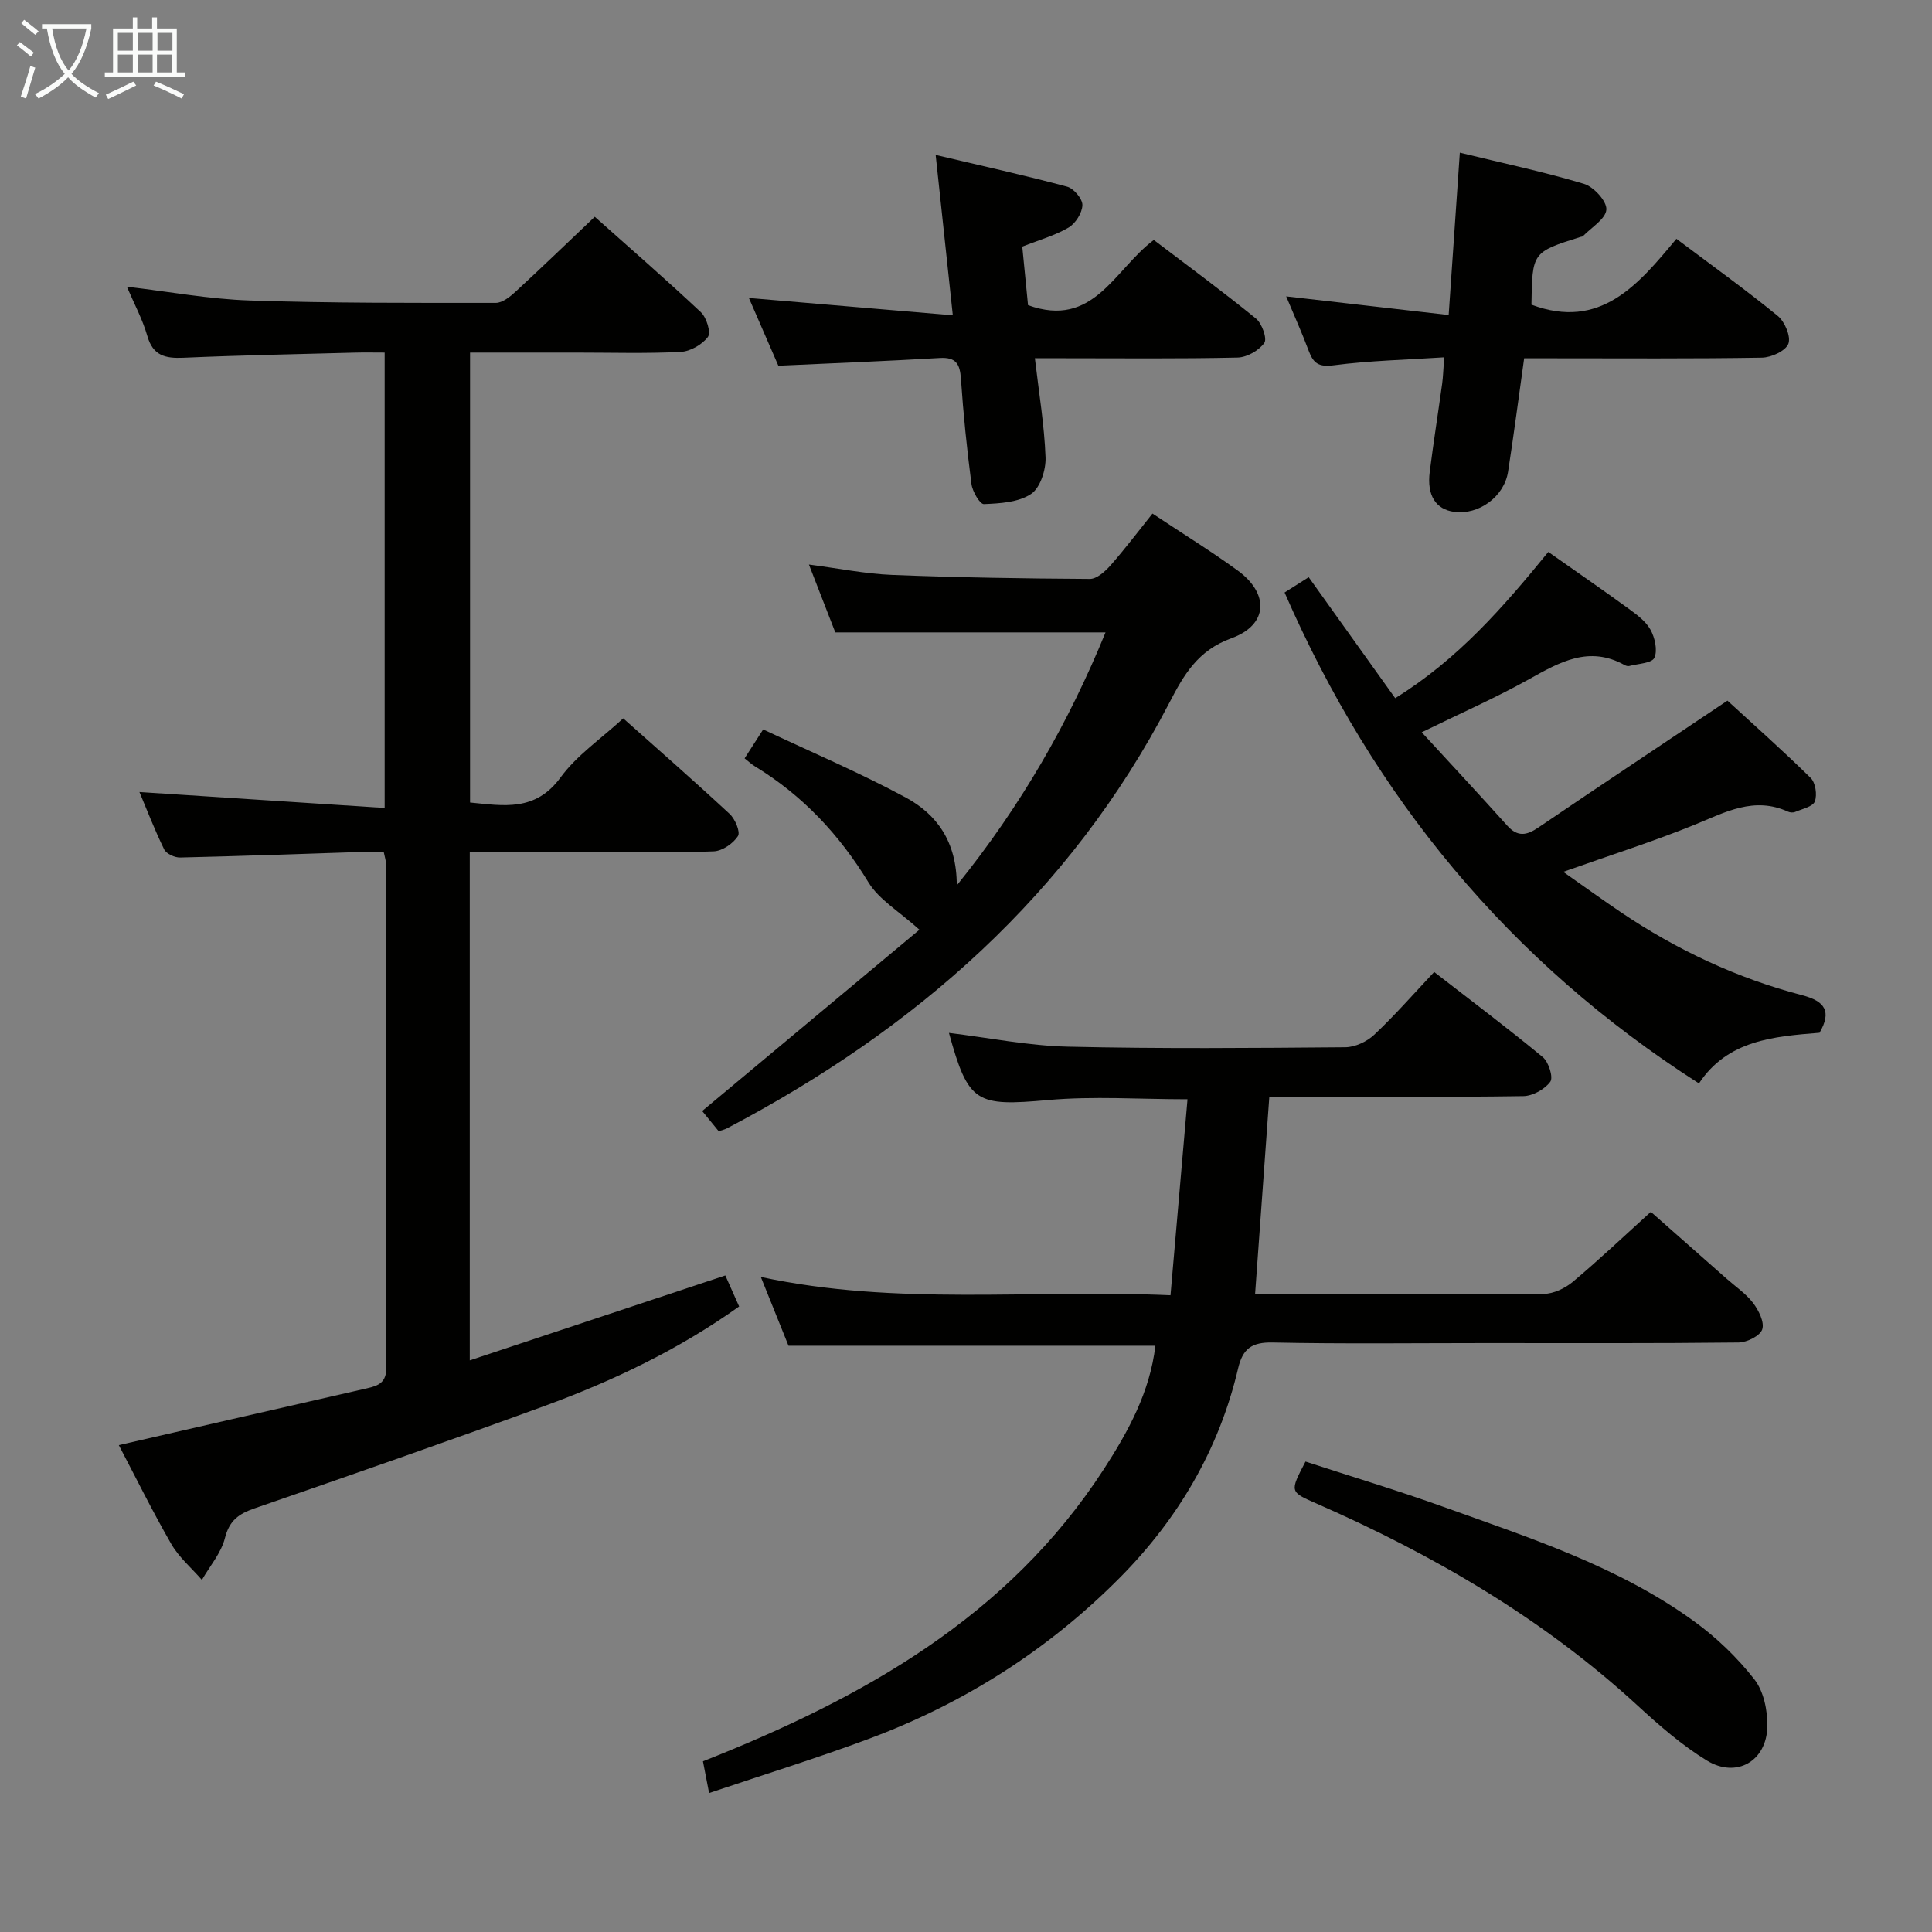 <svg enable-background="new 0 0 400 400" viewBox="0 0 400 400" xmlns="http://www.w3.org/2000/svg"><rect x="0" y="0" width="400" height="400" fill="#808080" stroke="none"/><g fill="#010100"><path d="m97.26 281.65c17.95-5.96 35.21-11.7 52.91-17.58.92 2.06 1.84 4.14 2.86 6.42-12.44 8.88-26.05 15.39-40.26 20.59-19.94 7.3-40 14.27-60.07 21.21-3.27 1.13-5.21 2.5-6.13 6.15-.78 3.09-3.12 5.79-4.77 8.66-2.14-2.46-4.74-4.66-6.34-7.43-3.95-6.86-7.45-13.98-10.86-20.47 17.45-4 34.4-7.9 51.37-11.76 2.46-.56 4.05-1.2 4.03-4.43-.14-34.83-.1-69.65-.13-104.48 0-.48-.18-.96-.42-2.13-1.69 0-3.47-.05-5.25.01-12.3.39-24.6.85-36.91 1.13-1.12.03-2.85-.77-3.3-1.68-1.96-3.99-3.56-8.16-5.12-11.88 16.9 1.1 33.66 2.19 50.77 3.3 0-32.03 0-62.78 0-94.28-2.09 0-4.18-.05-6.26.01-11.81.32-23.62.54-35.42 1.06-3.74.16-6.29-.41-7.46-4.52-.99-3.45-2.74-6.69-4.23-10.19 8.72 1.02 17.04 2.57 25.41 2.85 16.97.57 33.97.5 50.96.5 1.38 0 2.96-1.27 4.11-2.33 5.38-4.96 10.64-10.04 16.39-15.5 7.01 6.25 14.63 12.87 21.98 19.77 1.17 1.1 2.11 4.2 1.45 5.1-1.19 1.6-3.66 3.01-5.66 3.11-7.15.36-14.32.14-21.49.14-7.29 0-14.57 0-22.1 0v93.15c6.93.67 13.51 1.95 18.73-5.18 3.37-4.61 8.38-8.01 12.98-12.24 7.03 6.26 14.63 12.91 22.04 19.79 1.13 1.05 2.26 3.74 1.71 4.59-.99 1.53-3.21 3.07-4.99 3.15-7.98.34-15.99.16-23.99.17-8.79 0-17.57 0-26.54 0z"/><path d="m146.81 371.23c-.56-2.88-.92-4.74-1.27-6.57 33.1-13.08 63.14-29.85 83-60.49 5.06-7.81 9.53-15.95 10.67-25.55-25.32 0-50.38 0-75.96 0-1.65-4.09-3.48-8.64-5.73-14.24 28.14 6.05 55.87 2.51 84.82 3.79 1.19-13.71 2.35-27.1 3.52-40.58-9.98 0-19.48-.68-28.86.16-14.92 1.33-16.51.68-20.53-13.9 8.25 1 16.41 2.66 24.61 2.85 19.15.45 38.31.28 57.47.12 2.02-.02 4.46-1.17 5.96-2.58 4.22-3.97 8.05-8.35 12.42-13 7.67 5.95 15.22 11.62 22.49 17.63 1.21 1 2.21 4.19 1.55 5.09-1.14 1.56-3.63 2.95-5.58 2.98-15.49.23-30.99.13-46.48.13-1.82 0-3.63 0-6.11 0-.98 13.63-1.94 26.96-2.95 40.88h14.78c14.99.02 29.99.13 44.98-.06 2.03-.03 4.4-1.15 6.01-2.49 5.36-4.49 10.44-9.31 16.17-14.5 4.57 4.03 10.12 8.93 15.67 13.83 1.87 1.65 4.02 3.1 5.51 5.05 1.15 1.52 2.38 3.98 1.88 5.46-.45 1.34-3.17 2.69-4.9 2.71-17.49.2-34.99.12-52.48.12-14.66 0-29.33.19-43.98-.12-4.31-.09-6.19 1.27-7.15 5.35-3.93 16.77-12.42 31.15-24.43 43.28-14.83 14.97-32.33 26.1-52.09 33.45-10.66 3.98-21.57 7.34-33.01 11.2z"/><path d="m320.56 114.27c5.9 4.16 11.25 7.83 16.49 11.65 1.73 1.26 3.65 2.64 4.65 4.43.93 1.66 1.52 4.3.82 5.84-.52 1.13-3.38 1.21-5.21 1.7-.29.08-.69-.05-.96-.2-7.36-4.09-13.43-.61-19.79 2.94-6.93 3.87-14.23 7.07-22.21 10.98 6.14 6.68 11.98 12.95 17.7 19.32 2.15 2.4 4.03 2.05 6.46.39 12.76-8.66 25.6-17.19 39.14-26.26 5.13 4.71 11.32 10.2 17.22 15.99 1.01.99 1.39 3.51.87 4.88-.41 1.09-2.61 1.54-4.07 2.17-.41.18-1.05.14-1.47-.05-7.04-3.22-13.02.12-19.34 2.7-8.45 3.44-17.18 6.2-27.21 9.76 4.64 3.26 8.28 5.9 12.01 8.41 11.54 7.77 24.01 13.62 37.47 17.13 4.74 1.24 6.13 3.37 3.59 7.77-9.48.76-19.05 1.52-24.97 10.49-39.27-25.12-67.25-59.13-85.79-101.64 1.54-.98 3.16-2.01 4.99-3.17 6.04 8.44 11.89 16.63 17.91 25.05 12.96-8.01 22.41-18.88 31.7-30.28z"/><path d="m238.61 106.33c6.32 4.2 12.13 7.78 17.63 11.78 6.57 4.78 6.36 11.26-1.29 14.03-7.02 2.54-9.88 7.65-12.83 13.33-20.64 39.71-52.58 67.66-91.67 88.17-.43.22-.92.32-1.65.57-1.21-1.49-2.45-3-3.42-4.19 15.31-12.77 30.53-25.48 44.98-37.53-4.23-3.82-8.37-6.22-10.56-9.81-6.03-9.9-13.62-17.99-23.49-24.01-.68-.41-1.27-.97-2.15-1.66 1.16-1.81 2.21-3.44 3.85-5.99 9.92 4.68 19.96 8.94 29.52 14.1 6.37 3.44 10.57 9.09 10.56 18.2 13.35-16.55 23.18-33.75 30.8-52.39-18.65 0-36.99 0-55.95 0-1.53-3.93-3.37-8.66-5.46-14.05 6.19.8 11.7 1.93 17.25 2.15 13.63.54 27.27.75 40.91.83 1.43.01 3.15-1.53 4.26-2.78 2.95-3.35 5.65-6.93 8.71-10.75z"/><path d="m266.29 61.36c11.29 1.3 22.07 2.53 33.64 3.86.82-11.92 1.55-22.46 2.31-33.61 8.74 2.13 17.32 3.94 25.69 6.45 2.03.61 4.77 3.6 4.65 5.33-.13 1.94-3.11 3.7-4.87 5.52-.1.1-.32.09-.47.14-10.01 3.16-10.01 3.16-10.17 14.03 14.24 5.33 22.1-4.11 30.01-13.64 7.31 5.49 14.32 10.52 21 15.98 1.45 1.19 2.75 4.29 2.18 5.76-.58 1.49-3.54 2.84-5.49 2.87-14.49.24-28.99.13-43.49.13-1.8 0-3.59 0-5.72 0-1.14 8.12-2.14 15.81-3.33 23.48-.81 5.2-6.1 9.02-11.19 8.31-3.8-.53-5.64-3.41-5.03-8.27.77-6.09 1.73-12.15 2.57-18.24.2-1.47.24-2.96.42-5.48-7.86.51-15.42.68-22.88 1.65-3.06.4-4.18-.39-5.14-2.93-1.39-3.72-3.02-7.35-4.69-11.34z"/><path d="m197.27 65.28c-1.28-11.98-2.35-21.97-3.55-33.2 9.67 2.28 18.5 4.23 27.22 6.57 1.37.37 3.19 2.52 3.16 3.81-.04 1.61-1.42 3.8-2.86 4.65-2.8 1.65-6.05 2.55-9.59 3.95.4 4.04.81 8.27 1.19 12.12 13.6 4.91 17.85-7.38 26.04-13.5 7.02 5.34 14.22 10.63 21.14 16.26 1.25 1.01 2.37 4.18 1.74 5.06-1.12 1.57-3.6 2.99-5.55 3.03-11.98.27-23.97.14-35.96.14-1.8 0-3.6 0-5.99 0 .84 7.19 1.96 13.85 2.21 20.54.09 2.57-1.1 6.3-3 7.56-2.61 1.74-6.43 1.96-9.76 2.1-.83.04-2.38-2.61-2.58-4.16-.94-7.24-1.69-14.51-2.18-21.79-.21-3.08-1.02-4.5-4.39-4.3-10.93.64-21.88 1.07-33.41 1.6-1.94-4.46-4.03-9.27-6.1-14.03 13.88 1.18 27.56 2.34 42.22 3.59z"/><path d="m270.29 302.6c9.47 3.09 19.12 5.99 28.59 9.39 17.95 6.45 36.23 12.33 51.89 23.7 4.64 3.37 8.93 7.5 12.45 12 1.94 2.48 2.75 6.47 2.69 9.75-.14 7.21-6.4 10.81-12.54 7.05-5.19-3.18-9.89-7.29-14.4-11.44-19.59-17.99-42.19-31.14-66.4-41.76-5.56-2.43-5.57-2.4-2.28-8.69z"/></g><path d="m6.4 11.7c-1-.8-1.9-1.6-2.9-2.3l.6-.7c.9.7 1.9 1.4 2.9 2.2zm-2.1 8.3c.7-2.1 1.4-4.2 2-6.4.2.1.6.3 1 .4-.7 2.3-1.3 4.4-1.9 6.4zm3-12.8c-1.1-.9-2.1-1.7-2.9-2.4l.6-.7c1 .8 2 1.5 3 2.4zm1.4-1.3v-.9h10.2v.9c-.9 4.2-2.3 7.3-4.1 9.4 1.3 1.4 3.2 2.7 5.7 4-.2.2-.4.5-.7.9-2.5-1.4-4.4-2.7-5.7-4.2-1.4 1.5-3.5 3-6.1 4.4 0 0 0 0-.1-.1-.3-.4-.5-.7-.7-.8 2.7-1.3 4.7-2.8 6.2-4.2-1.8-2.2-3-5.3-3.7-9.4zm9.2 0h-7.1c.6 3.8 1.7 6.7 3.4 8.7 1.7-2 2.9-4.8 3.7-8.7z" fill="#fafbfa"/><path d="m31.6 3.6h.9v2.3h4.1v9.1h1.7v.9h-16.6v-.9h1.7v-9.1h4.1v-2.3h.9v2.3h3.1v-2.3zm-4 13.3.6.8c-1.9.9-3.8 1.9-5.8 2.8-.2-.3-.3-.6-.5-.9 2-.9 3.9-1.8 5.7-2.7zm-3.2-10.1v3.7h3.1v-3.7zm0 4.5v3.7h3.1v-3.7zm4.1-4.5v3.7h3.1v-3.7zm0 4.5v3.7h3.1v-3.7zm9.1 9.1c-2.1-1.1-4.1-2-5.8-2.7l.5-.8c2.2.9 4.1 1.8 5.8 2.6zm-1.9-13.6h-3.1v3.7h3.1zm-3.2 4.5v3.7h3.1v-3.7z" fill="#fafbfa"/></svg>